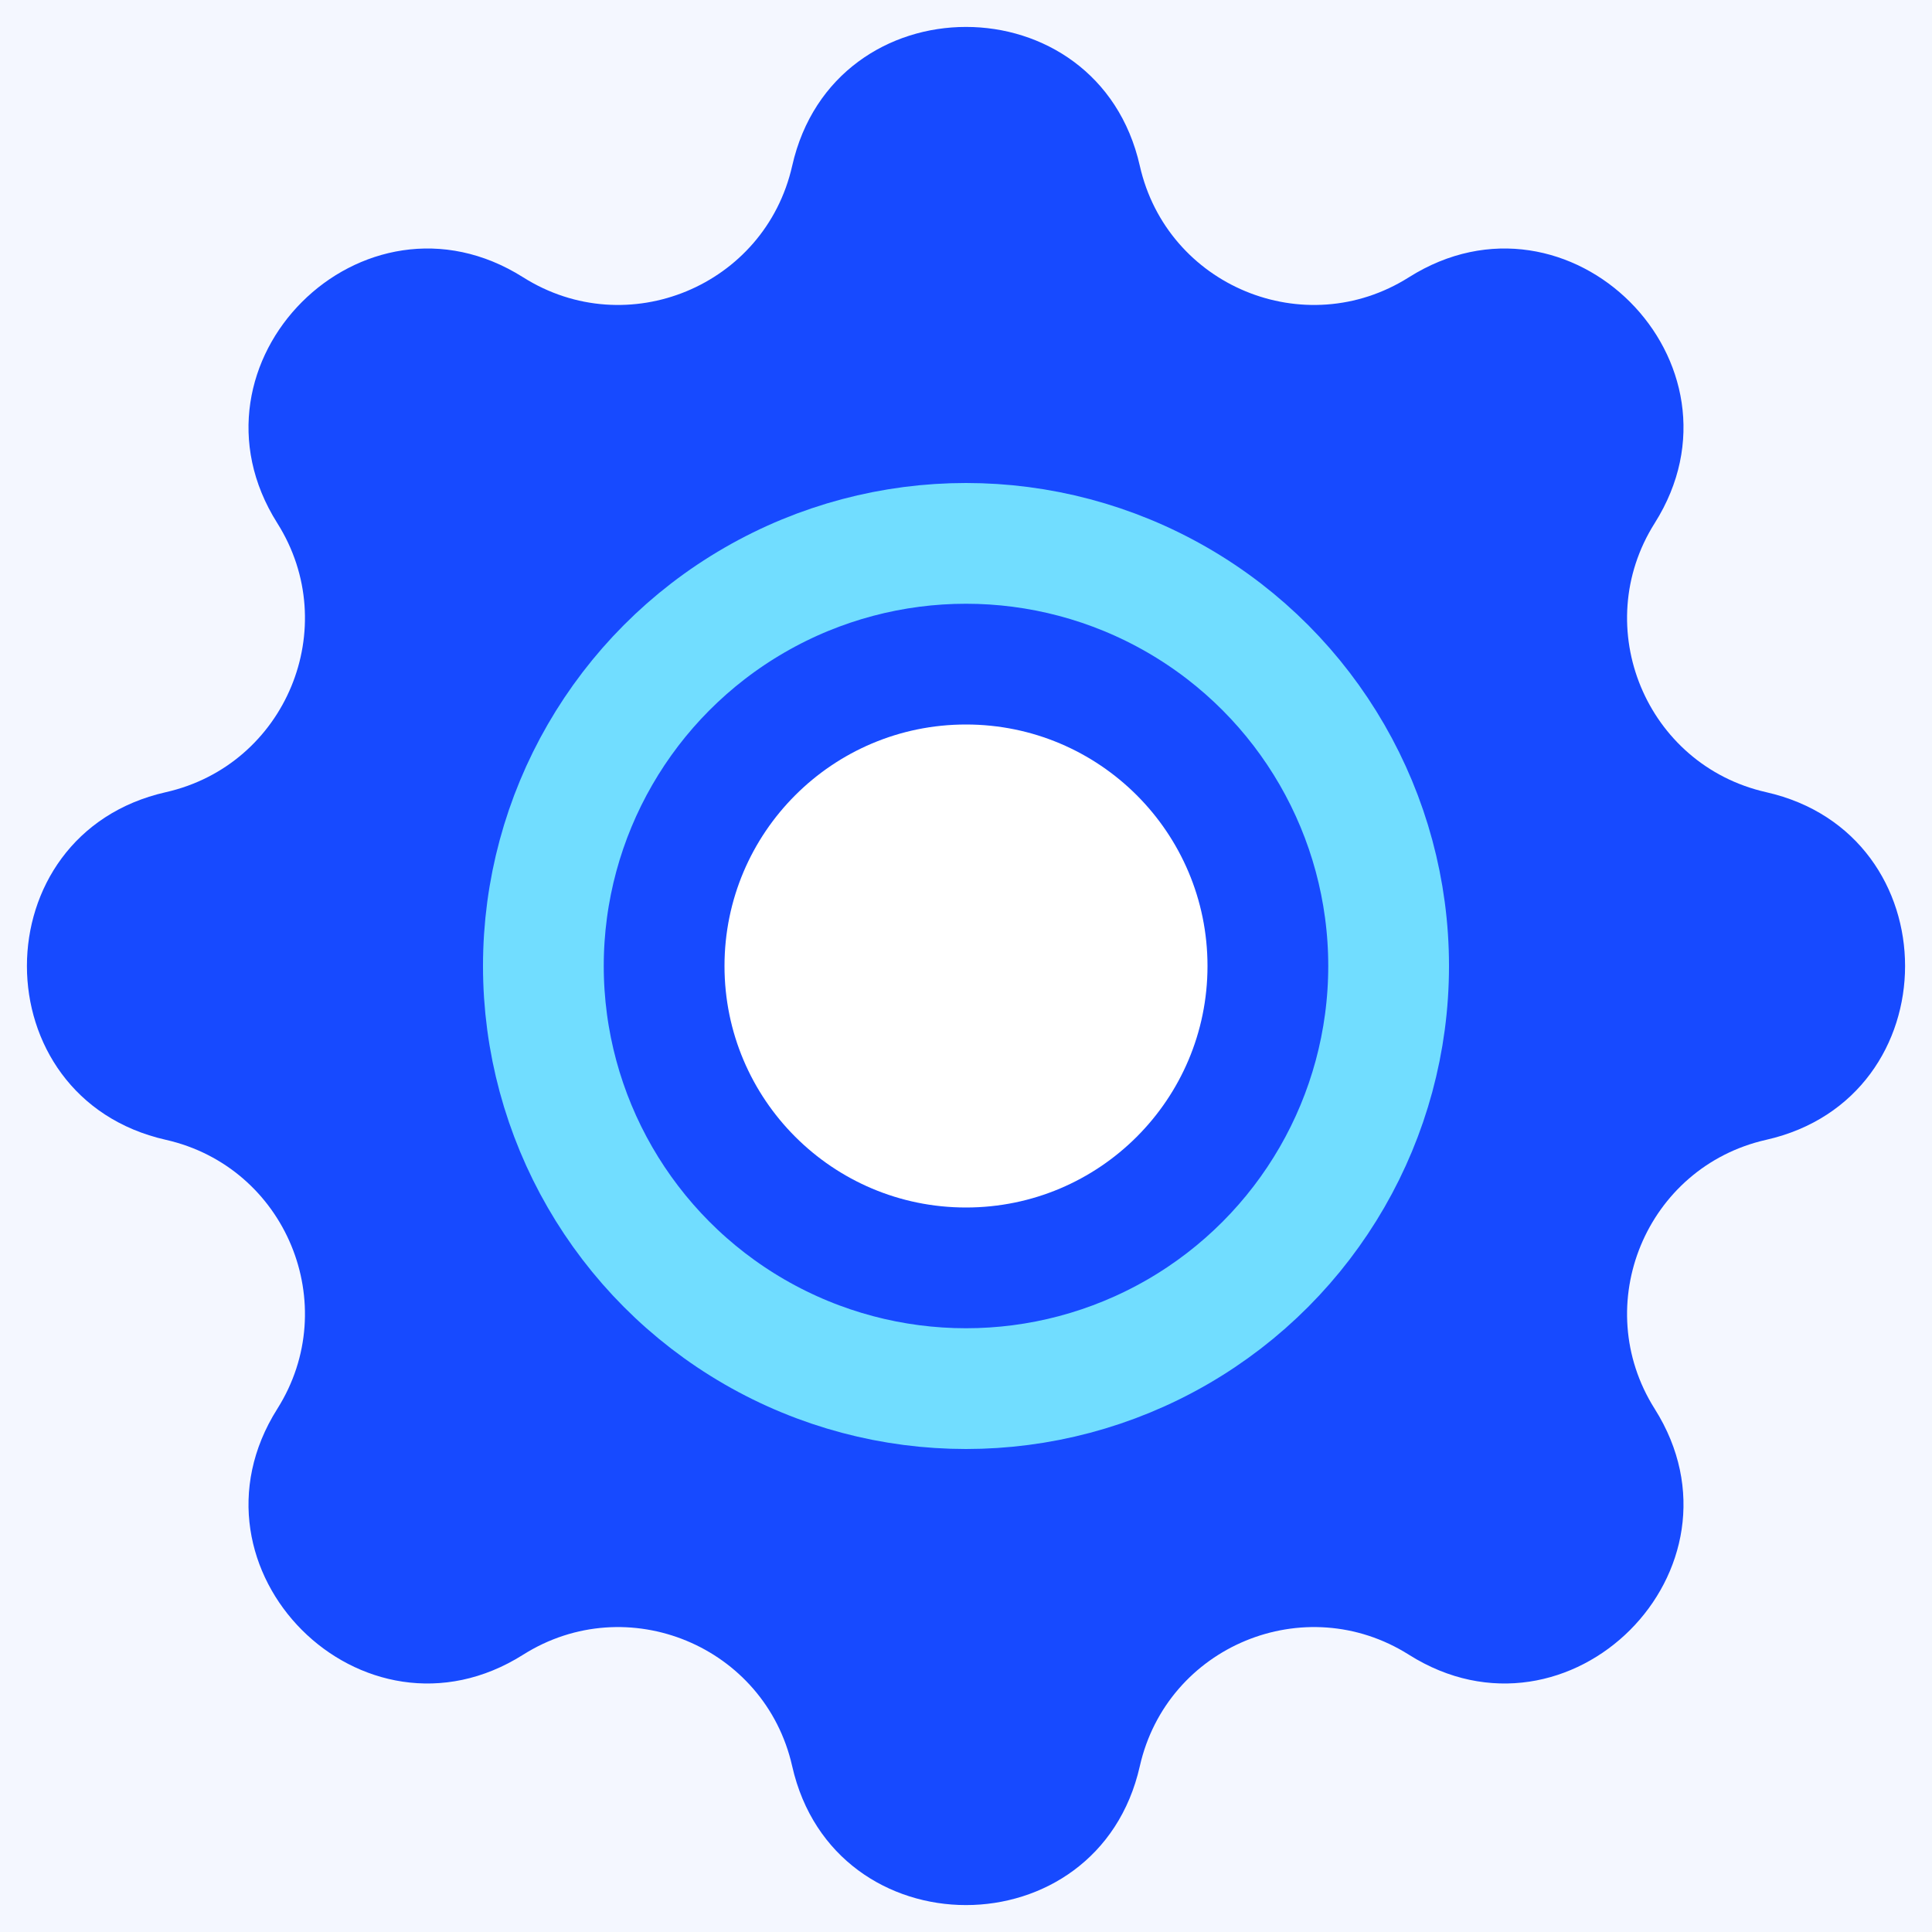 <svg width="32" height="32" viewBox="0 0 32 32" fill="none" xmlns="http://www.w3.org/2000/svg">
<rect x="0" y="0" width="32" height="32" fill="#333333" stroke="none"/>
<g clip-path="url(#clip0_783_2303)">
<rect width="32" height="32" fill="#F4F7FF"/>
<path d="M13.121 2.747C13.814 -0.321 18.186 -0.321 18.879 2.747C19.329 4.736 21.611 5.682 23.335 4.593C25.995 2.913 29.087 6.005 27.407 8.665C26.319 10.389 27.264 12.671 29.253 13.121C32.321 13.814 32.321 18.186 29.253 18.879C27.264 19.329 26.319 21.611 27.407 23.335C29.087 25.995 25.995 29.087 23.335 27.407C21.611 26.319 19.329 27.264 18.879 29.253C18.186 32.321 13.814 32.321 13.121 29.253C12.671 27.264 10.389 26.319 8.665 27.407C6.005 29.087 2.913 25.995 4.593 23.335C5.682 21.611 4.736 19.329 2.747 18.879C-0.321 18.186 -0.321 13.814 2.747 13.121C4.736 12.671 5.682 10.389 4.593 8.665C2.913 6.005 6.005 2.913 8.665 4.593C10.389 5.682 12.671 4.736 13.121 2.747Z" fill="#174AFF"/>
<circle cx="16" cy="16" r="4" fill="white"/>
<circle cx="16" cy="16" r="7" stroke="#71DDFF" stroke-width="2"/>
</g>
<defs>
<clipPath id="clip0_783_2303">
<rect width="32" height="32" fill="white"/>
</clipPath>
</defs>
</svg>
